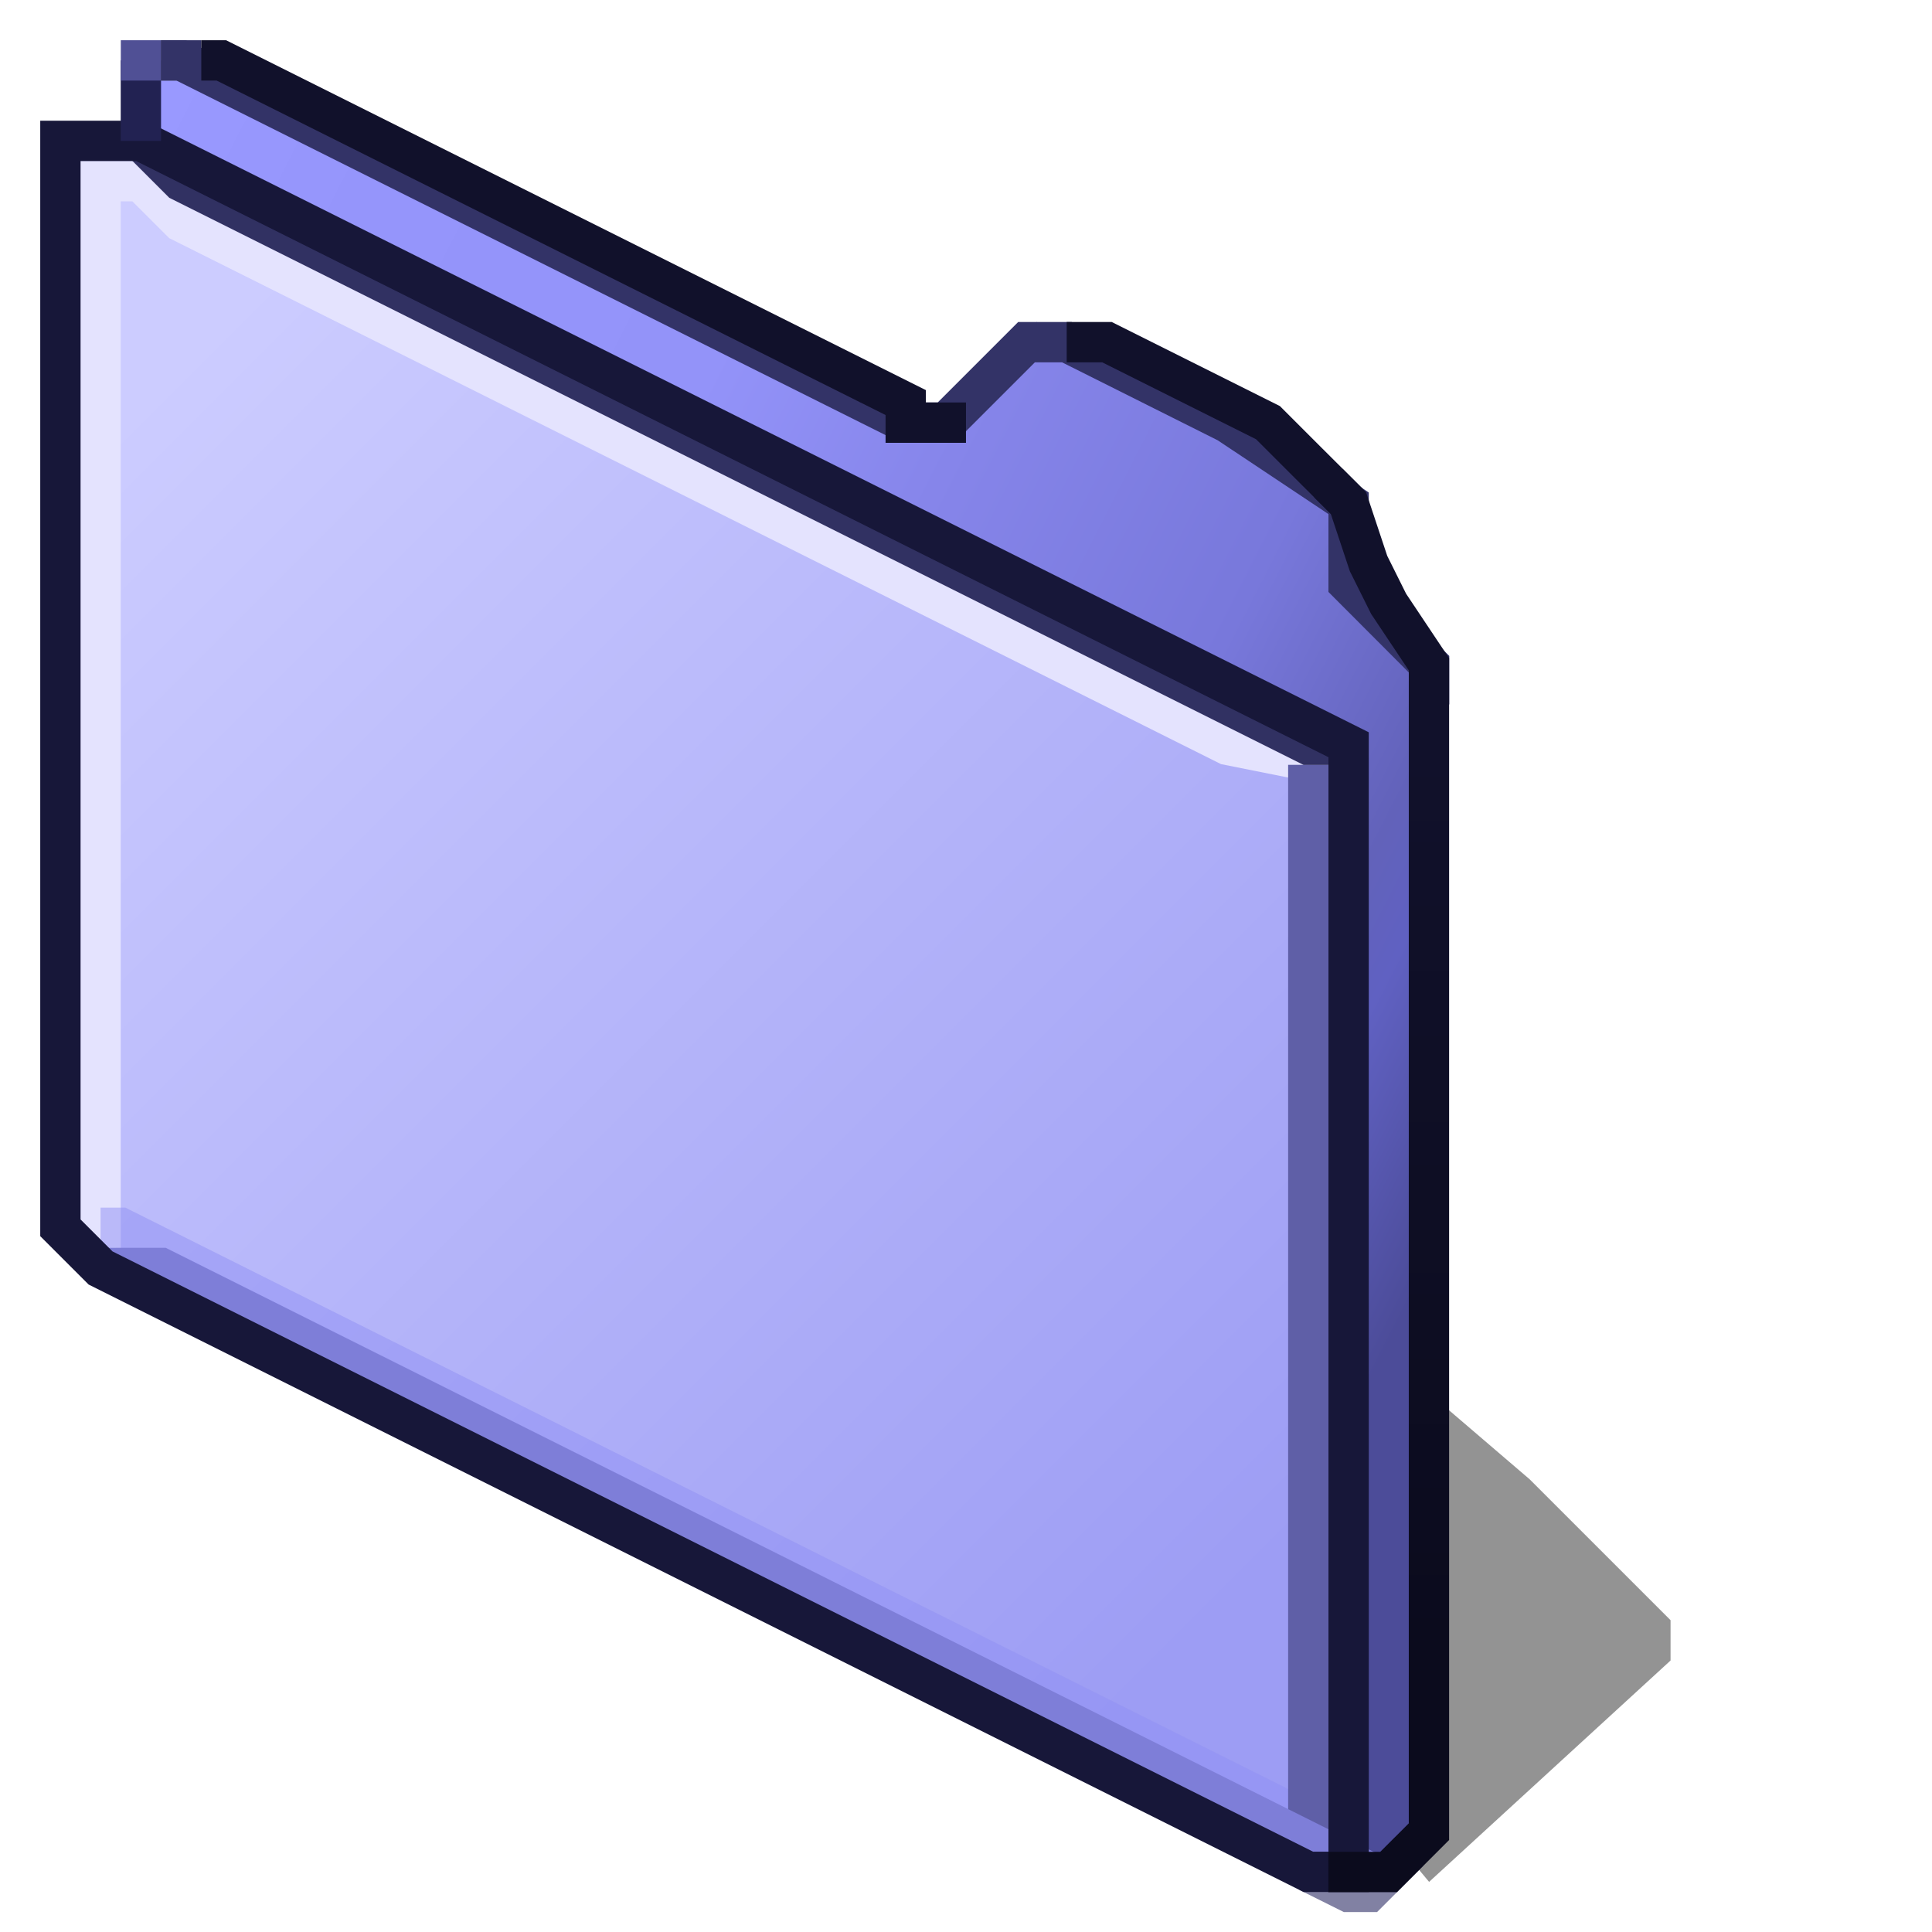<?xml version="1.0" encoding="UTF-8" standalone="no"?>
<!-- Created with Inkscape (http://www.inkscape.org/) -->

<svg
   width="48"
   height="48"
   viewBox="0 0 48 48"
   version="1.1"
   id="svg5"
   inkscape:version="1.2.2 (b0a8486541, 2022-12-01)"
   sodipodi:docname="folder.svg"
   xml:space="preserve"
   xmlns:inkscape="http://www.inkscape.org/namespaces/inkscape"
   xmlns:sodipodi="http://sodipodi.sourceforge.net/DTD/sodipodi-0.dtd"
   xmlns:xlink="http://www.w3.org/1999/xlink"
   xmlns="http://www.w3.org/2000/svg"
   xmlns:svg="http://www.w3.org/2000/svg"><sodipodi:namedview
     id="namedview7"
     pagecolor="#ffffff"
     bordercolor="#000000"
     borderopacity="0.25"
     inkscape:showpageshadow="2"
     inkscape:pageopacity="0.0"
     inkscape:pagecheckerboard="false"
     inkscape:deskcolor="#d1d1d1"
     inkscape:document-units="px"
     showgrid="true"
     inkscape:zoom="11.590679"
     inkscape:cx="28.859397"
     inkscape:cy="18.161145"
     inkscape:window-width="1192"
     inkscape:window-height="747"
     inkscape:window-x="0"
     inkscape:window-y="22"
     inkscape:window-maximized="0"
     inkscape:current-layer="svg5"><inkscape:grid
       type="xygrid"
       id="grid9"
       originx="0"
       originy="0"
       empspacing="2"
       spacingx="0.5"
       spacingy="0.5" /></sodipodi:namedview><defs
     id="defs2"><linearGradient
       inkscape:collect="always"
       id="linearGradient9818"><stop
         style="stop-color:#11112b;stop-opacity:1;"
         offset="0"
         id="stop9814" /><stop
         style="stop-color:#0b0b1d;stop-opacity:1;"
         offset="1"
         id="stop9816" /></linearGradient><linearGradient
       inkscape:collect="always"
       xlink:href="#linearGradient9818"
       id="linearGradient9820"
       x1="9.922"
       y1="4.895"
       x2="9.922"
       y2="10.848"
       gradientUnits="userSpaceOnUse"
       gradientTransform="translate(-1.058)" /><linearGradient
       inkscape:collect="always"
       xlink:href="#linearGradient11838"
       id="linearGradient11840"
       x1="-3.572"
       y1="2.447"
       x2="1.455"
       y2="7.474"
       gradientUnits="userSpaceOnUse"
       gradientTransform="matrix(1.5,0,0,1.5,6.052,-0.81)" /><linearGradient
       inkscape:collect="always"
       id="linearGradient11838"><stop
         style="stop-color:#ccccff;stop-opacity:1;"
         offset="0"
         id="stop11834" /><stop
         style="stop-color:#9d9df4;stop-opacity:1;"
         offset="1"
         id="stop11836" /></linearGradient><linearGradient
       inkscape:collect="always"
       xlink:href="#linearGradient14897"
       id="linearGradient14899"
       x1="8.864"
       y1="2.051"
       x2="15.346"
       y2="5.358"
       gradientUnits="userSpaceOnUse"
       gradientTransform="matrix(1.5,0,0,1.5,-12.435,-2.051)" /><linearGradient
       inkscape:collect="always"
       id="linearGradient14897"><stop
         style="stop-color:#9999ff;stop-opacity:1;"
         offset="0"
         id="stop14893" /><stop
         style="stop-color:#9595fb;stop-opacity:1;"
         offset="0.137"
         id="stop15453" /><stop
         style="stop-color:#9393f9;stop-opacity:1;"
         offset="0.37"
         id="stop15455" /><stop
         style="stop-color:#8685ea;stop-opacity:1;"
         offset="0.522"
         id="stop15457" /><stop
         style="stop-color:#7878db;stop-opacity:1;"
         offset="0.72"
         id="stop15459" /><stop
         style="stop-color:#6262ba;stop-opacity:1;"
         offset="0.857"
         id="stop17600" /><stop
         style="stop-color:#6061c2;stop-opacity:1;"
         offset="0.898"
         id="stop17602" /><stop
         style="stop-color:#4c4c99;stop-opacity:1;"
         offset="1"
         id="stop14895" /></linearGradient><filter
       inkscape:collect="always"
       style="color-interpolation-filters:sRGB"
       id="filter16967"
       x="-0.294"
       y="-0.306"
       width="1.589"
       height="1.612"><feGaussianBlur
         inkscape:collect="always"
         stdDeviation="0.438"
         id="feGaussianBlur16969" /></filter></defs><g
     id="layer2"
     inkscape:label="standardfolder"
     style="display:inline"
     transform="scale(3.78)"><path
       style="display:inline;opacity:0.65;fill:#000000;fill-opacity:1;stroke:none;stroke-width:0.265;stroke-opacity:0.628;filter:url(#filter16967)"
       d="M 9.393,12.369 10.98,10.914 V 10.649 L 10.054,9.723 9.128,8.93 7.408,9.988 Z"
       id="path16902" /><path
       style="display:inline;fill:url(#linearGradient14899);fill-opacity:1;stroke:none;stroke-width:0.397;stroke-opacity:1"
       d="M 0.86,0.529 H 1.654 l 3.969,1.984 0.595,0.207 0.595,-0.604 1.587,0.794 0.397,0.397 0.397,0.794 0.198,0.397 V 11.906 l -0.198,0.397 H 8.401 L 0.86,8.533 Z"
       id="path13075"
       sodipodi:nodetypes="cccccccccccccc" /><path
       style="display:inline;fill:url(#linearGradient11840);fill-opacity:1;stroke:none;stroke-width:0.397;stroke-opacity:1"
       d="M 0.298,0.876 H 1.091 L 8.434,4.647 8.864,4.895 V 12.303 H 8.599 L 4.465,10.302 0.397,8.07 Z"
       id="path11832"
       sodipodi:nodetypes="ccccccccc" /><path
       style="fill:none;stroke:#e4e3fe;stroke-width:0.265;stroke-opacity:1"
       d="M 0.661,8.334 V 1.191 h 0.132 0.132 l 0.265,0.265 6.879,3.44 0.661,0.132"
       id="path14089" /><path
       style="fill:none;stroke:#9091f5;stroke-width:0.265;stroke-opacity:0.5"
       d="m 0.661,8.07 h 0.132 L 8.731,12.039"
       id="path7722"
       sodipodi:nodetypes="ccc" /><path
       style="fill:none;stroke:#5f5fa7;stroke-width:0.265;stroke-opacity:1"
       d="M 8.599,5.027 V 12.303"
       id="path14432" /><path
       style="fill:none;stroke:#313162;stroke-width:0.265;stroke-opacity:1"
       d="M 0.926,0.926 1.191,1.191 8.599,4.895 h 0.265"
       id="path13886" /><path
       style="fill:none;stroke:#7e7ed8;stroke-width:0.265;stroke-opacity:1"
       d="M 0.661,8.334 H 1.058 l 7.937,3.969"
       id="path15331"
       sodipodi:nodetypes="ccc" /><path
       style="fill:none;stroke:#37366d;stroke-width:0.265;stroke-opacity:0.628"
       d="m 8.599,12.303 0.265,0.132 h 0.132 l 0.265,-0.265"
       id="path15988" /><path
       style="fill:none;stroke:#171739;stroke-width:0.265;stroke-opacity:1"
       d="M 0.794,0.926 H 0.397 V 8.07 L 0.661,8.334 8.599,12.303 H 8.864 V 4.895 L 8.334,4.63 0.926,0.926 Z"
       id="path6027"
       sodipodi:nodetypes="cccccccccc" /><path
       style="fill:none;stroke:#222252;stroke-width:0.265;stroke-opacity:1"
       d="M 0.926,0.397 V 0.926"
       id="path7707"
       sodipodi:nodetypes="cc" /><path
       style="fill:none;stroke:#505095;stroke-width:0.265;stroke-opacity:1"
       d="M 0.794,0.397 H 1.058"
       id="path8117" /><path
       style="fill:none;stroke:#333367;stroke-width:0.265;stroke-opacity:1"
       d="M 1.058,0.397 H 1.323"
       id="path8320" /><path
       style="fill:none;stroke:#333367;stroke-width:0.265;stroke-opacity:1"
       d="M 1.058,0.397 H 1.191 L 5.953,2.778 H 6.218 L 6.747,2.249 h 0.265 l 0.529,0.265 0.529,0.265 0.794,0.529 V 3.836 L 9.393,4.366 V 4.63"
       id="path9075" /><path
       style="fill:none;stroke:#11112b;stroke-width:0.265;stroke-opacity:1"
       d="M 1.323,0.397 H 1.455 L 5.689,2.514 5.953,2.646 V 2.778 h 0.132 0.132 0.132"
       id="path9077" /><path
       style="fill:none;stroke:#11112b;stroke-width:0.265;stroke-opacity:1"
       d="M 7.011,2.249 H 7.276 L 8.334,2.778 8.599,3.043 8.864,3.307"
       id="path9763" /><path
       style="fill:none;stroke:url(#linearGradient9820);stroke-width:0.265;stroke-opacity:1"
       d="m 8.731,3.175 0.132,0.132 0.132,0.397 0.132,0.265 0.265,0.397 v 7.673 l -0.265,0.265 H 8.731"
       id="path9789"
       sodipodi:nodetypes="cccccccc" /></g></svg>
